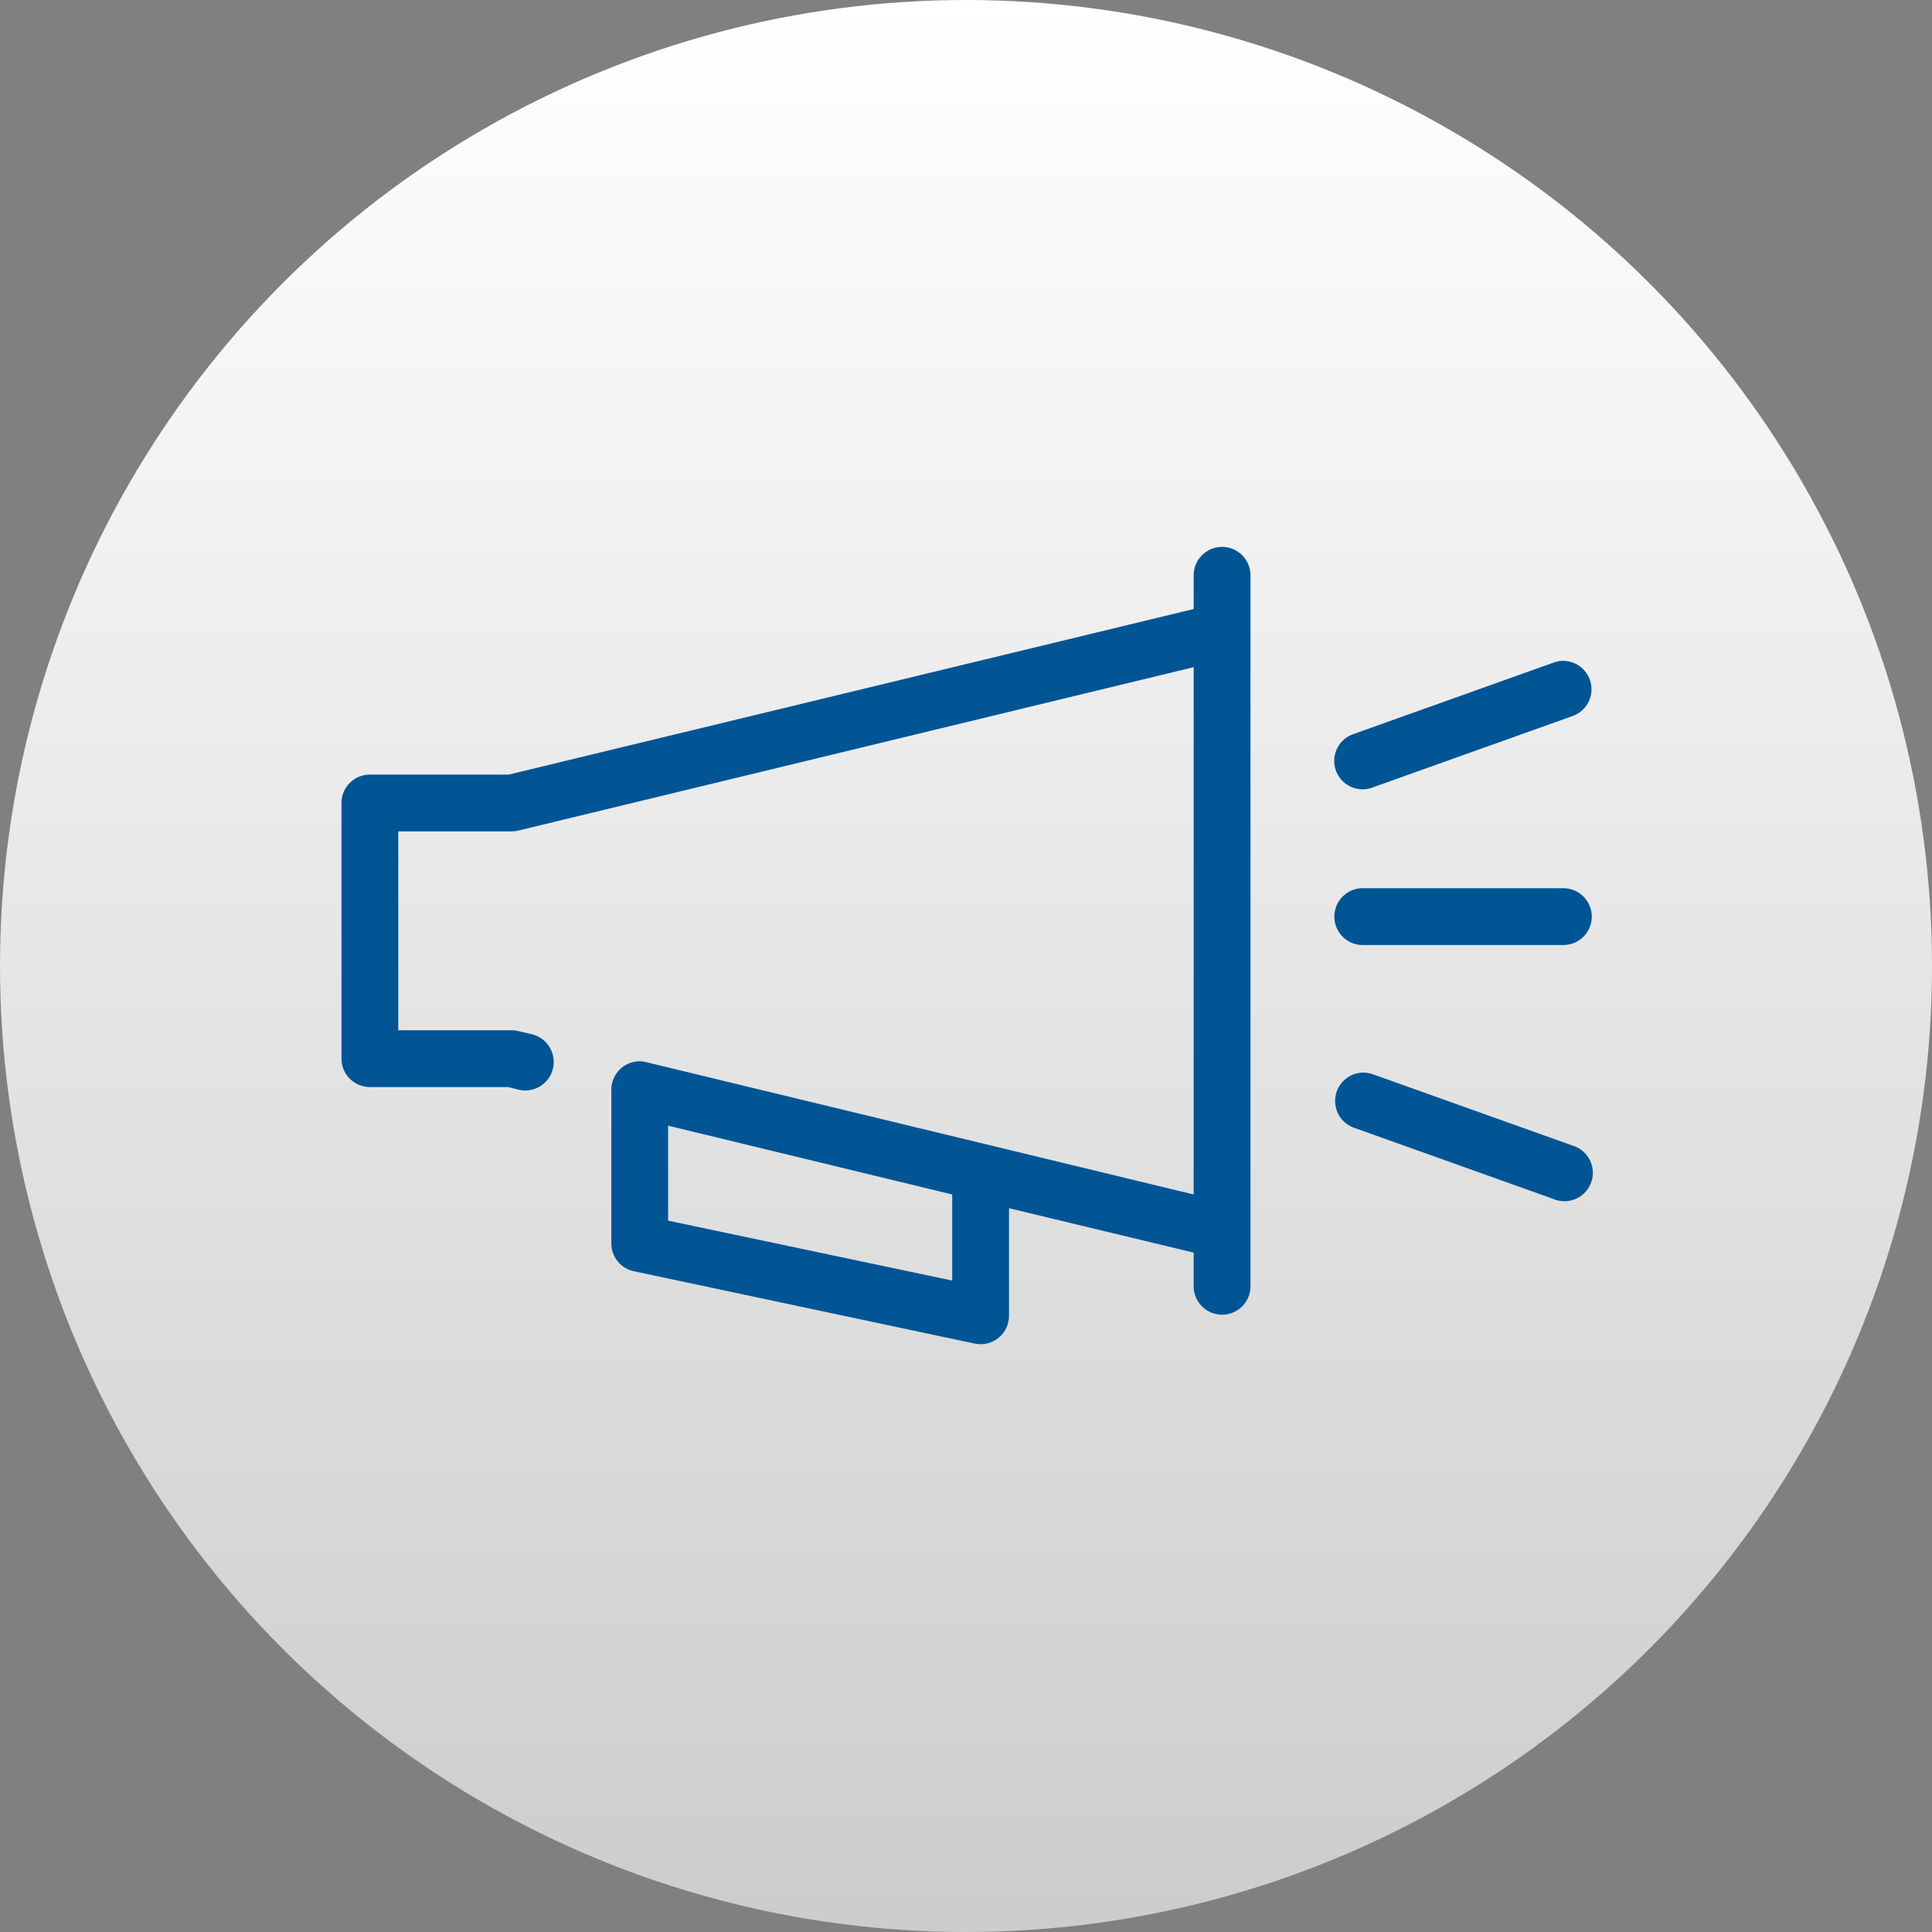 <?xml version="1.0" encoding="UTF-8"?>
<svg width="88px" height="88px" viewBox="0 0 88 88" version="1.1" xmlns="http://www.w3.org/2000/svg" xmlns:xlink="http://www.w3.org/1999/xlink">
    <rect x="0" y="0" width="88" height="88" fill="#808080" stroke="none"/>
    <!-- Generator: Sketch 46.2 (44496) - http://www.bohemiancoding.com/sketch -->
    <title>Thank you icon</title>
    <desc>Created with Sketch.</desc>
    <defs>
        <linearGradient x1="50%" y1="0%" x2="50%" y2="100%" id="linearGradient-1">
            <stop stop-color="#FFFFFF" offset="0%"></stop>
            <stop stop-color="#FFFFFF" stop-opacity="0.6" offset="100%"></stop>
        </linearGradient>
    </defs>
    <g id="Flow" stroke="none" stroke-width="1" fill="none" fill-rule="evenodd">
        <g id="15a-Thank-you" transform="translate(-136, -226)">
            <g id="Thank-you-icon" transform="translate(136, 226)">
                <circle id="Oval" fill="url(#linearGradient-1)" cx="44" cy="44" r="44"></circle>
                <path d="M30.433,51.273 L43.372,54.407 L43.372,58.328 L30.433,55.599 L30.433,51.273 Z M61.931,48.867 C61.223,48.964 60.727,49.616 60.824,50.324 C60.89,50.81 61.225,51.216 61.689,51.374 L70.746,54.609 C71.402,54.892 72.164,54.59 72.446,53.933 C72.73,53.277 72.428,52.516 71.771,52.232 C71.727,52.214 71.682,52.197 71.636,52.182 L62.578,48.948 C62.373,48.866 62.15,48.838 61.931,48.867 L61.931,48.867 Z M62.012,40.456 C61.297,40.49 60.745,41.097 60.779,41.811 C60.812,42.525 61.419,43.078 62.133,43.044 L71.191,43.044 C71.905,43.055 72.493,42.483 72.503,41.769 C72.513,41.054 71.942,40.467 71.227,40.456 C71.215,40.456 71.203,40.456 71.191,40.456 L62.133,40.456 C62.093,40.455 62.052,40.455 62.012,40.456 L62.012,40.456 Z M71.09,30.105 C70.972,30.116 70.856,30.143 70.746,30.186 L61.689,33.421 C61.005,33.629 60.619,34.352 60.827,35.036 C61.035,35.719 61.759,36.105 62.443,35.897 C62.488,35.882 62.534,35.866 62.578,35.847 L71.636,32.612 C72.308,32.37 72.657,31.628 72.414,30.956 C72.215,30.406 71.673,30.057 71.09,30.105 L71.09,30.105 Z M55.644,24.91 C54.929,24.921 54.358,25.509 54.37,26.224 L54.37,27.74 L23.174,35.281 L16.847,35.281 C16.132,35.281 15.553,35.861 15.553,36.575 L15.553,48.22 C15.553,48.935 16.132,49.514 16.847,49.514 L23.154,49.514 L23.62,49.635 C24.317,49.803 25.019,49.373 25.186,48.675 C25.353,47.977 24.924,47.275 24.226,47.108 L23.62,46.967 C23.52,46.941 23.418,46.928 23.316,46.926 L18.141,46.926 L18.141,37.869 L23.316,37.869 C23.418,37.867 23.52,37.854 23.62,37.829 L54.37,30.389 L54.37,54.407 L29.442,48.382 C29.317,48.349 29.187,48.336 29.058,48.342 C28.375,48.384 27.844,48.951 27.845,49.635 L27.845,56.63 C27.842,57.246 28.273,57.779 28.876,57.904 L44.403,61.2 C45.103,61.345 45.787,60.895 45.932,60.195 C45.95,60.106 45.96,60.016 45.959,59.926 L45.959,55.033 L54.37,57.055 L54.37,58.571 C54.359,59.286 54.931,59.873 55.646,59.884 C56.36,59.893 56.947,59.322 56.958,58.608 L56.958,58.571 L56.958,26.224 C56.969,25.509 56.399,24.921 55.684,24.91 C55.671,24.91 55.657,24.91 55.644,24.91 L55.644,24.91 Z" id="Fill-1" fill="#015595"></path>
            </g>
        </g>
    </g>
</svg>